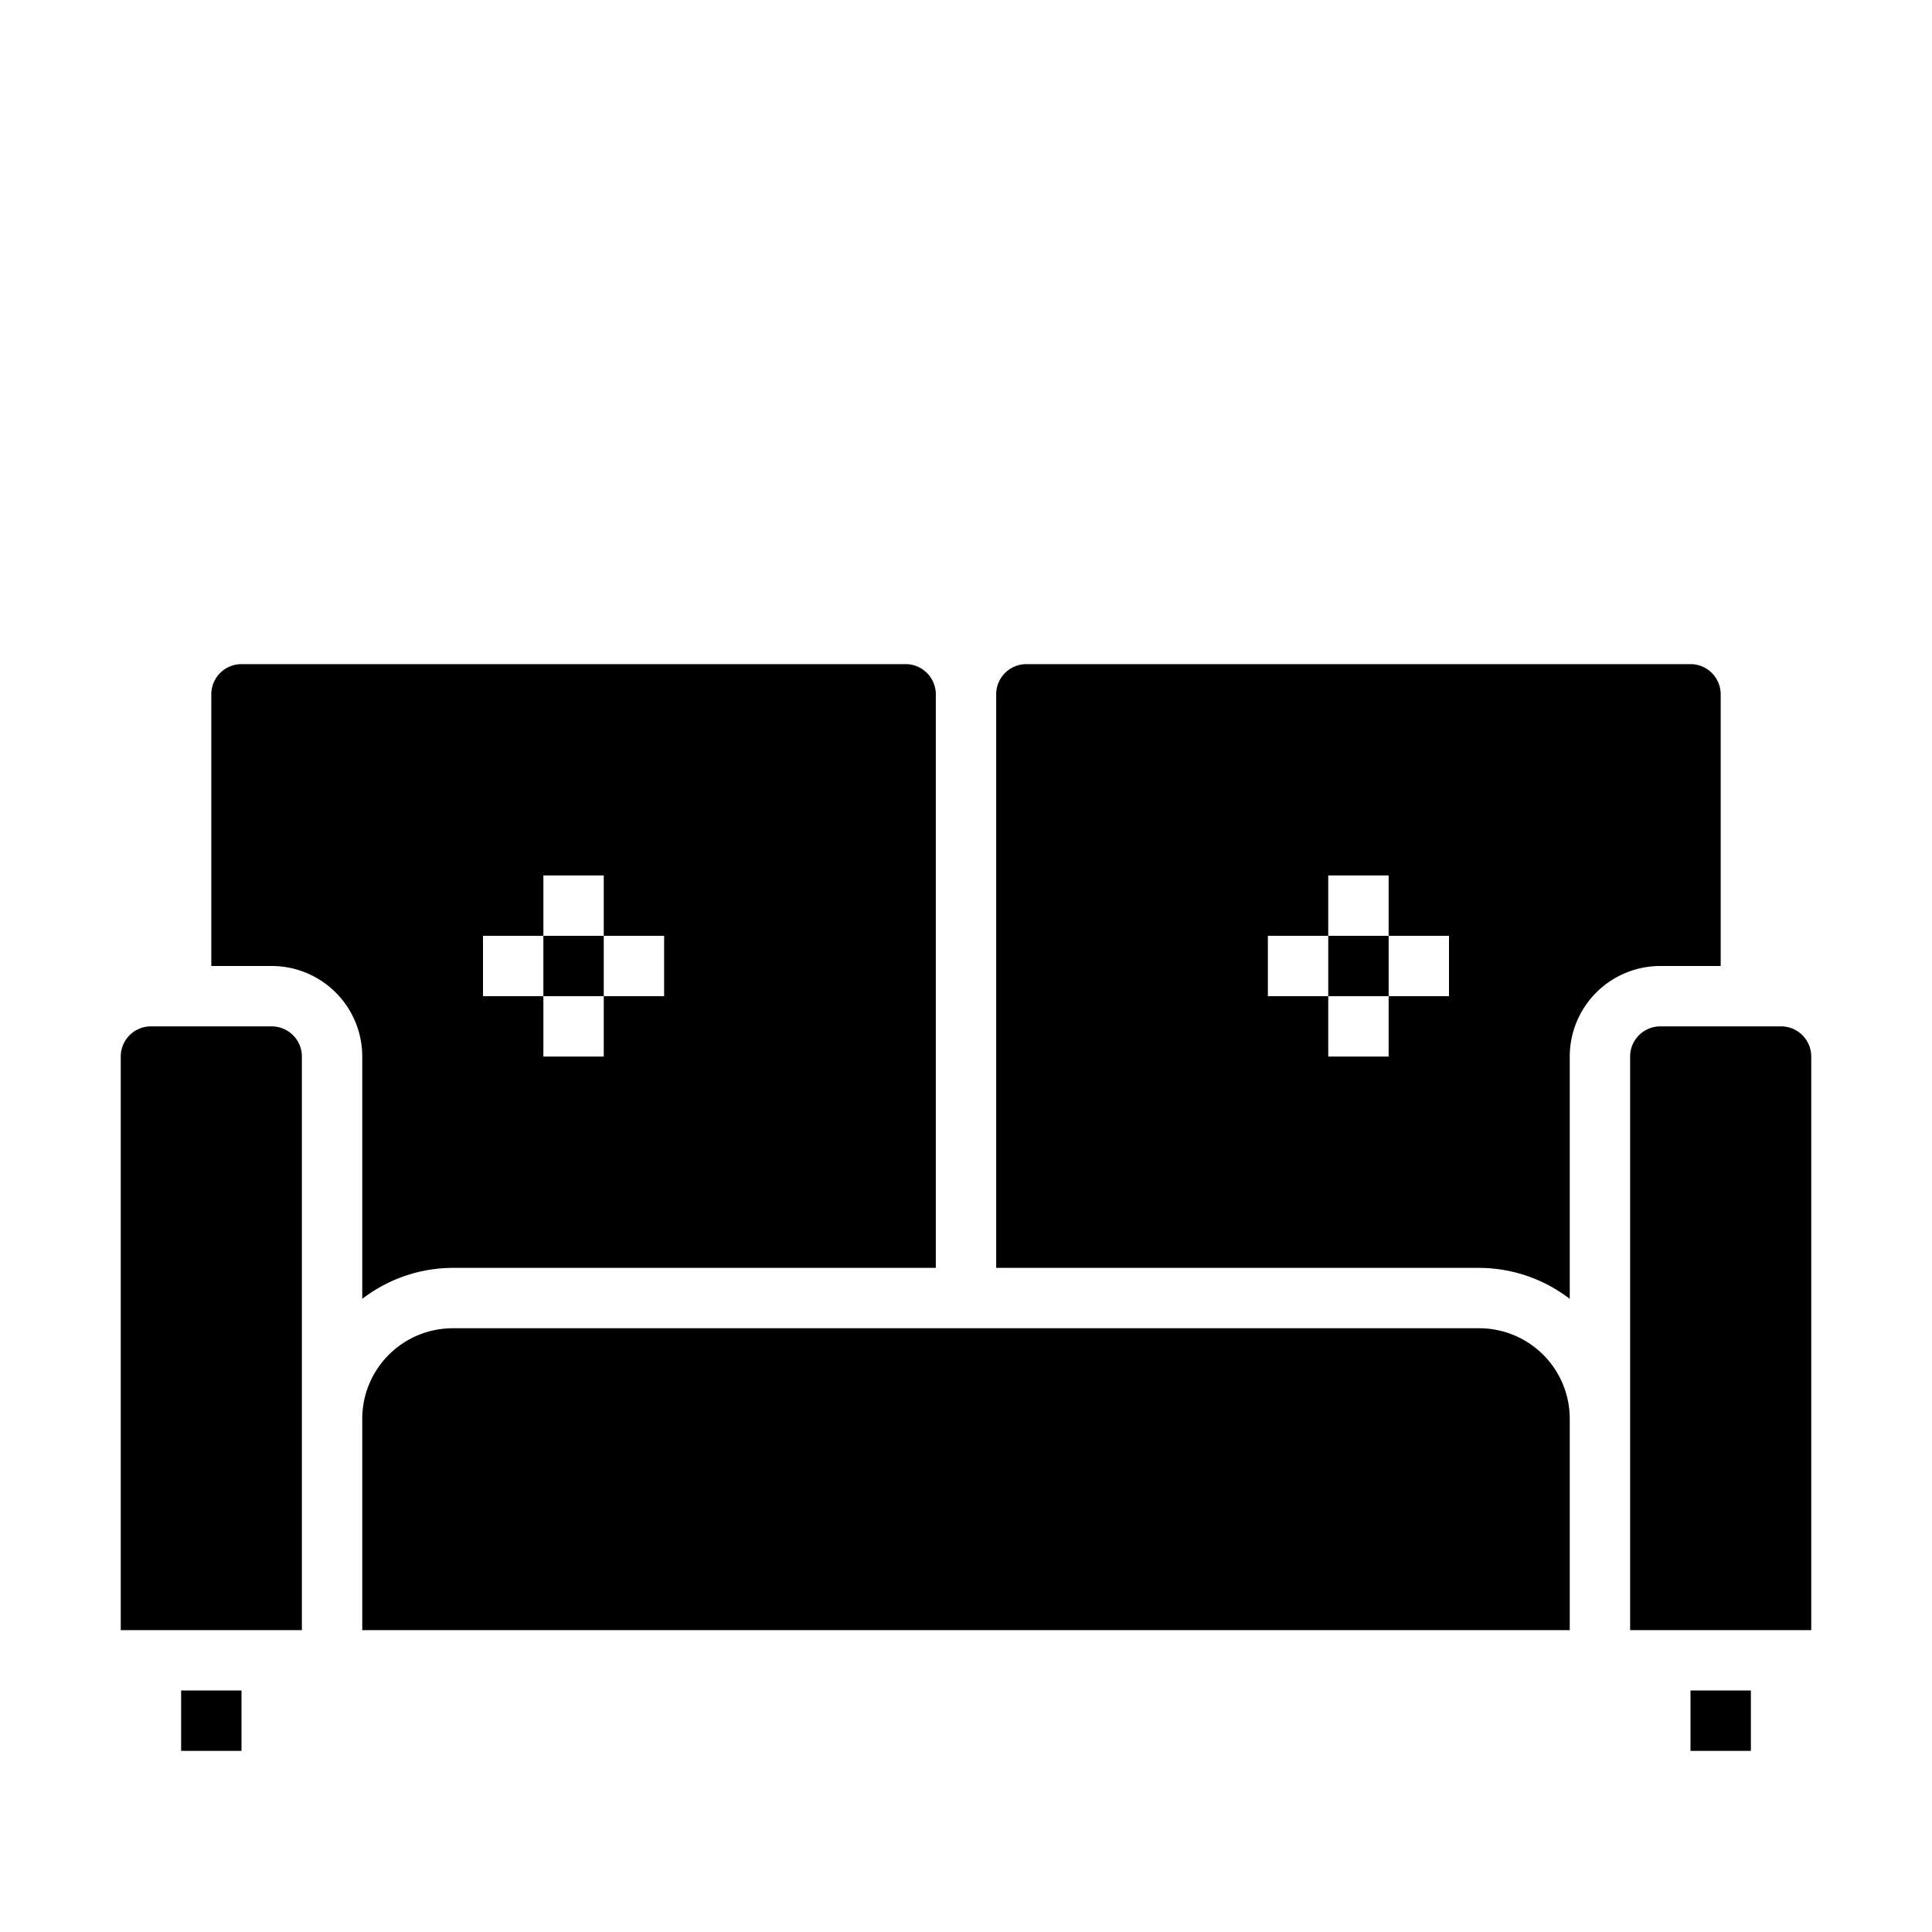 <svg xmlns="http://www.w3.org/2000/svg" viewBox="0 0 64 64" x="0px" y="0px"><g><path d="M52,47a3,3,0,0,0-3-3H15a3,3,0,0,0-3,3v7H52Z"></path><rect x="6" y="56" width="2" height="2"></rect><path d="M10,35a1,1,0,0,0-1-1H5a1,1,0,0,0-1,1V54h6Z"></path><rect x="18" y="31" width="2" height="2"></rect><path d="M12,35v8.026A4.948,4.948,0,0,1,15,42H31V23a1,1,0,0,0-1-1H8a1,1,0,0,0-1,1v9H9A3,3,0,0,1,12,35Zm4-4h2V29h2v2h2v2H20v2H18V33H16Z"></path><rect x="56" y="56" width="2" height="2"></rect><path d="M52,35a3,3,0,0,1,3-3h2V23a1,1,0,0,0-1-1H34a1,1,0,0,0-1,1V42H49a4.948,4.948,0,0,1,3,1.026Zm-4-2H46v2H44V33H42V31h2V29h2v2h2Z"></path><rect x="44" y="31" width="2" height="2"></rect><path d="M60,35a1,1,0,0,0-1-1H55a1,1,0,0,0-1,1V54h6Z"></path></g></svg>
